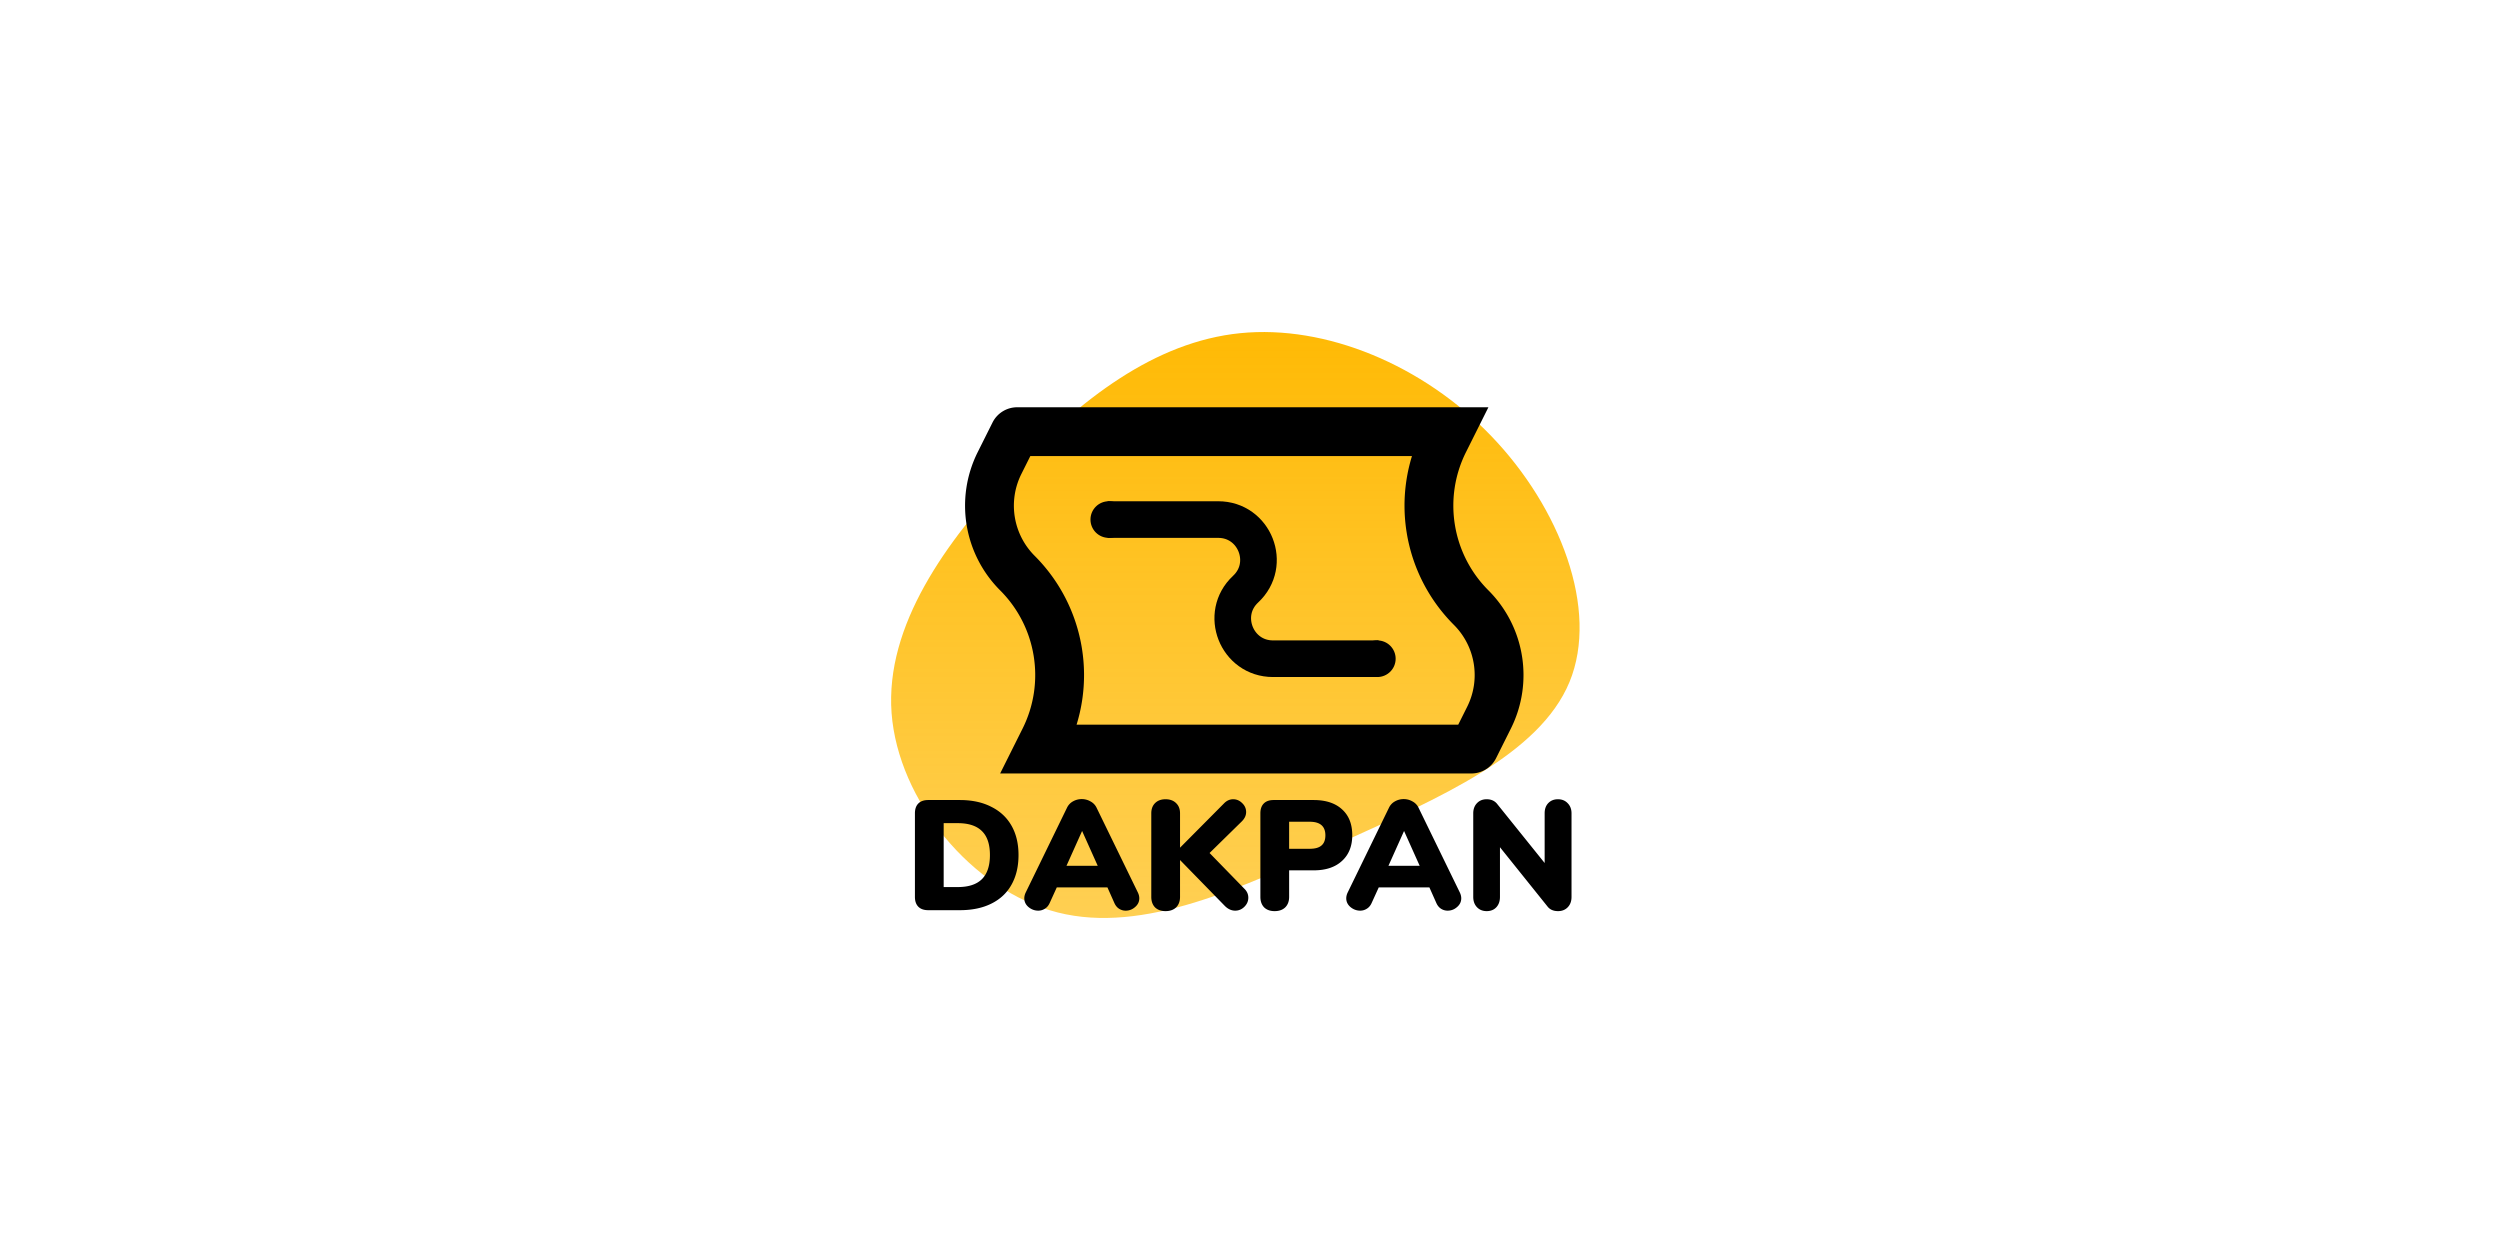 <?xml version="1.0" encoding="utf-8"?>
<svg fill="none" xmlns="http://www.w3.org/2000/svg" viewBox="0 0 1024 512"><path fill="#fff" d="M0 0h1024v512H0z"/><path d="M414.948 192.684c-27.576 29.096-52.388 63.628-49.756 99.396 2.699 35.768 32.842 72.71 68.052 81.667 35.211 8.896 75.424-10.193 115.966-28.602 40.541-18.409 81.346-36.077 93.654-65.79 12.241-29.714-3.949-71.536-31.986-100.694s-67.789-45.714-102.868-42.193c-35.079 3.522-65.486 27.12-93.062 56.216z" fill="url(#paint0_linear)"/><path d="M425.41 307.671h0zm.429-.858l1.952-3.906c11.368-22.734 6.912-50.192-11.061-68.166-11.887-11.886-14.833-30.044-7.316-45.079l6.063-12.125a1.31 1.31 0 011.172-.724h176.829l-1.952 3.905c-11.368 22.734-6.912 50.192 11.061 68.166 11.887 11.886 14.833 30.044 7.316 45.079l-6.063 12.125a1.31 1.31 0 01-1.172.725H425.839zm168.068-130.859v.002-.002z" stroke="#000" stroke-width="20"/><path d="M453.658 212.813h45.325c14.945 0 22.155 18.31 11.223 28.5v0c-10.933 10.189-3.722 28.5 11.222 28.5h43.23" stroke="#000" stroke-width="15"/><circle cx="564.158" cy="269.813" r="7.5" fill="#000"/><circle cx="454.158" cy="212.813" r="7.5" fill="#000"/><path d="M380.194 372.813c-1.749 0-3.093-.47-4.032-1.408-.938-.939-1.408-2.283-1.408-4.032v-34.24c0-1.75.47-3.094 1.408-4.032.939-.939 2.283-1.408 4.032-1.408h12.928c4.992 0 9.28.917 12.864 2.752 3.627 1.792 6.4 4.373 8.32 7.744 1.92 3.37 2.88 7.381 2.88 12.032 0 4.693-.96 8.746-2.88 12.16-1.877 3.37-4.629 5.952-8.256 7.744-3.584 1.792-7.893 2.688-12.928 2.688h-12.928zm12.096-9.472c4.395 0 7.68-1.067 9.856-3.2 2.219-2.176 3.328-5.483 3.328-9.92 0-4.438-1.109-7.723-3.328-9.856-2.176-2.134-5.461-3.2-9.856-3.2h-5.76v26.176h5.76zm73.789 2.24c.384.81.576 1.6.576 2.368 0 1.408-.576 2.602-1.728 3.584-1.109.981-2.389 1.472-3.84 1.472a4.934 4.934 0 01-2.688-.768c-.81-.512-1.45-1.28-1.92-2.304l-2.88-6.464h-20.736l-2.944 6.464c-.469 1.024-1.13 1.792-1.984 2.304a4.93 4.93 0 01-2.688.768c-1.45 0-2.773-.491-3.968-1.472-1.152-.982-1.728-2.176-1.728-3.584 0-.768.192-1.558.576-2.368l16.896-34.688c.555-1.152 1.366-2.027 2.432-2.624a7.175 7.175 0 013.648-.96c1.28 0 2.475.32 3.584.96a5.714 5.714 0 012.496 2.624l16.896 34.688zm-16.448-10.944l-6.4-14.272-6.4 14.272h12.8zm60.016 9.344c1.109 1.066 1.664 2.304 1.664 3.712 0 1.408-.533 2.645-1.6 3.712-1.067 1.066-2.325 1.6-3.776 1.6-1.579 0-3.029-.683-4.352-2.048l-18.24-18.688v15.104c0 1.792-.533 3.221-1.6 4.288-1.067 1.024-2.517 1.536-4.352 1.536-1.792 0-3.221-.512-4.288-1.536-1.024-1.067-1.536-2.496-1.536-4.288v-34.24c0-1.75.512-3.136 1.536-4.16 1.067-1.067 2.496-1.6 4.288-1.6 1.835 0 3.285.533 4.352 1.6 1.067 1.024 1.6 2.41 1.6 4.16v14.08l17.984-18.112c1.109-1.152 2.368-1.728 3.776-1.728s2.645.533 3.712 1.6c1.067 1.024 1.6 2.24 1.6 3.648s-.619 2.709-1.856 3.904l-13.12 12.864 14.208 14.592zm12.431 9.216c-1.792 0-3.221-.512-4.288-1.536-1.024-1.067-1.536-2.496-1.536-4.288v-34.24c0-1.75.47-3.094 1.408-4.032.939-.939 2.283-1.408 4.032-1.408h16.384c4.992 0 8.875 1.28 11.648 3.84 2.774 2.517 4.16 6.037 4.16 10.56 0 4.48-1.408 8-4.224 10.56-2.773 2.56-6.634 3.84-11.584 3.84H528.03v10.88c0 1.792-.533 3.221-1.6 4.288-1.066 1.024-2.517 1.536-4.352 1.536zm14.4-25.536c2.176 0 3.776-.448 4.8-1.344 1.067-.896 1.6-2.283 1.6-4.16 0-3.712-2.133-5.568-6.4-5.568h-8.448v11.072h8.448zm61.476 17.92c.384.81.576 1.6.576 2.368 0 1.408-.576 2.602-1.728 3.584-1.109.981-2.389 1.472-3.84 1.472a4.934 4.934 0 01-2.688-.768c-.81-.512-1.45-1.28-1.92-2.304l-2.88-6.464h-20.736l-2.944 6.464c-.469 1.024-1.13 1.792-1.984 2.304a4.93 4.93 0 01-2.688.768c-1.45 0-2.773-.491-3.968-1.472-1.152-.982-1.728-2.176-1.728-3.584 0-.768.192-1.558.576-2.368l16.896-34.688c.555-1.152 1.366-2.027 2.432-2.624a7.175 7.175 0 013.648-.96c1.28 0 2.475.32 3.584.96a5.714 5.714 0 012.496 2.624l16.896 34.688zm-16.448-10.944l-6.4-14.272-6.4 14.272h12.8zm56.624-27.264c1.621 0 2.944.533 3.968 1.6 1.067 1.066 1.6 2.453 1.6 4.16v34.24c0 1.749-.512 3.157-1.536 4.224-1.024 1.066-2.347 1.6-3.968 1.6-1.92 0-3.371-.64-4.352-1.92l-19.456-24.256v20.352c0 1.749-.491 3.157-1.472 4.224-.981 1.066-2.304 1.6-3.968 1.6-1.621 0-2.944-.534-3.968-1.6-1.024-1.067-1.536-2.475-1.536-4.224v-34.24c0-1.707.512-3.094 1.536-4.16 1.024-1.067 2.347-1.6 3.968-1.6 1.835 0 3.264.64 4.288 1.92l19.456 24.192v-20.352c0-1.75.491-3.136 1.472-4.16 1.024-1.067 2.347-1.6 3.968-1.6z" fill="#000"/><defs><linearGradient id="paint0_linear" x1="506" y1="136" x2="506" y2="376" gradientUnits="userSpaceOnUse"><stop stop-color="#FFBA05"/><stop offset="1" stop-color="#FFBA05" stop-opacity=".69"/></linearGradient></defs></svg>
